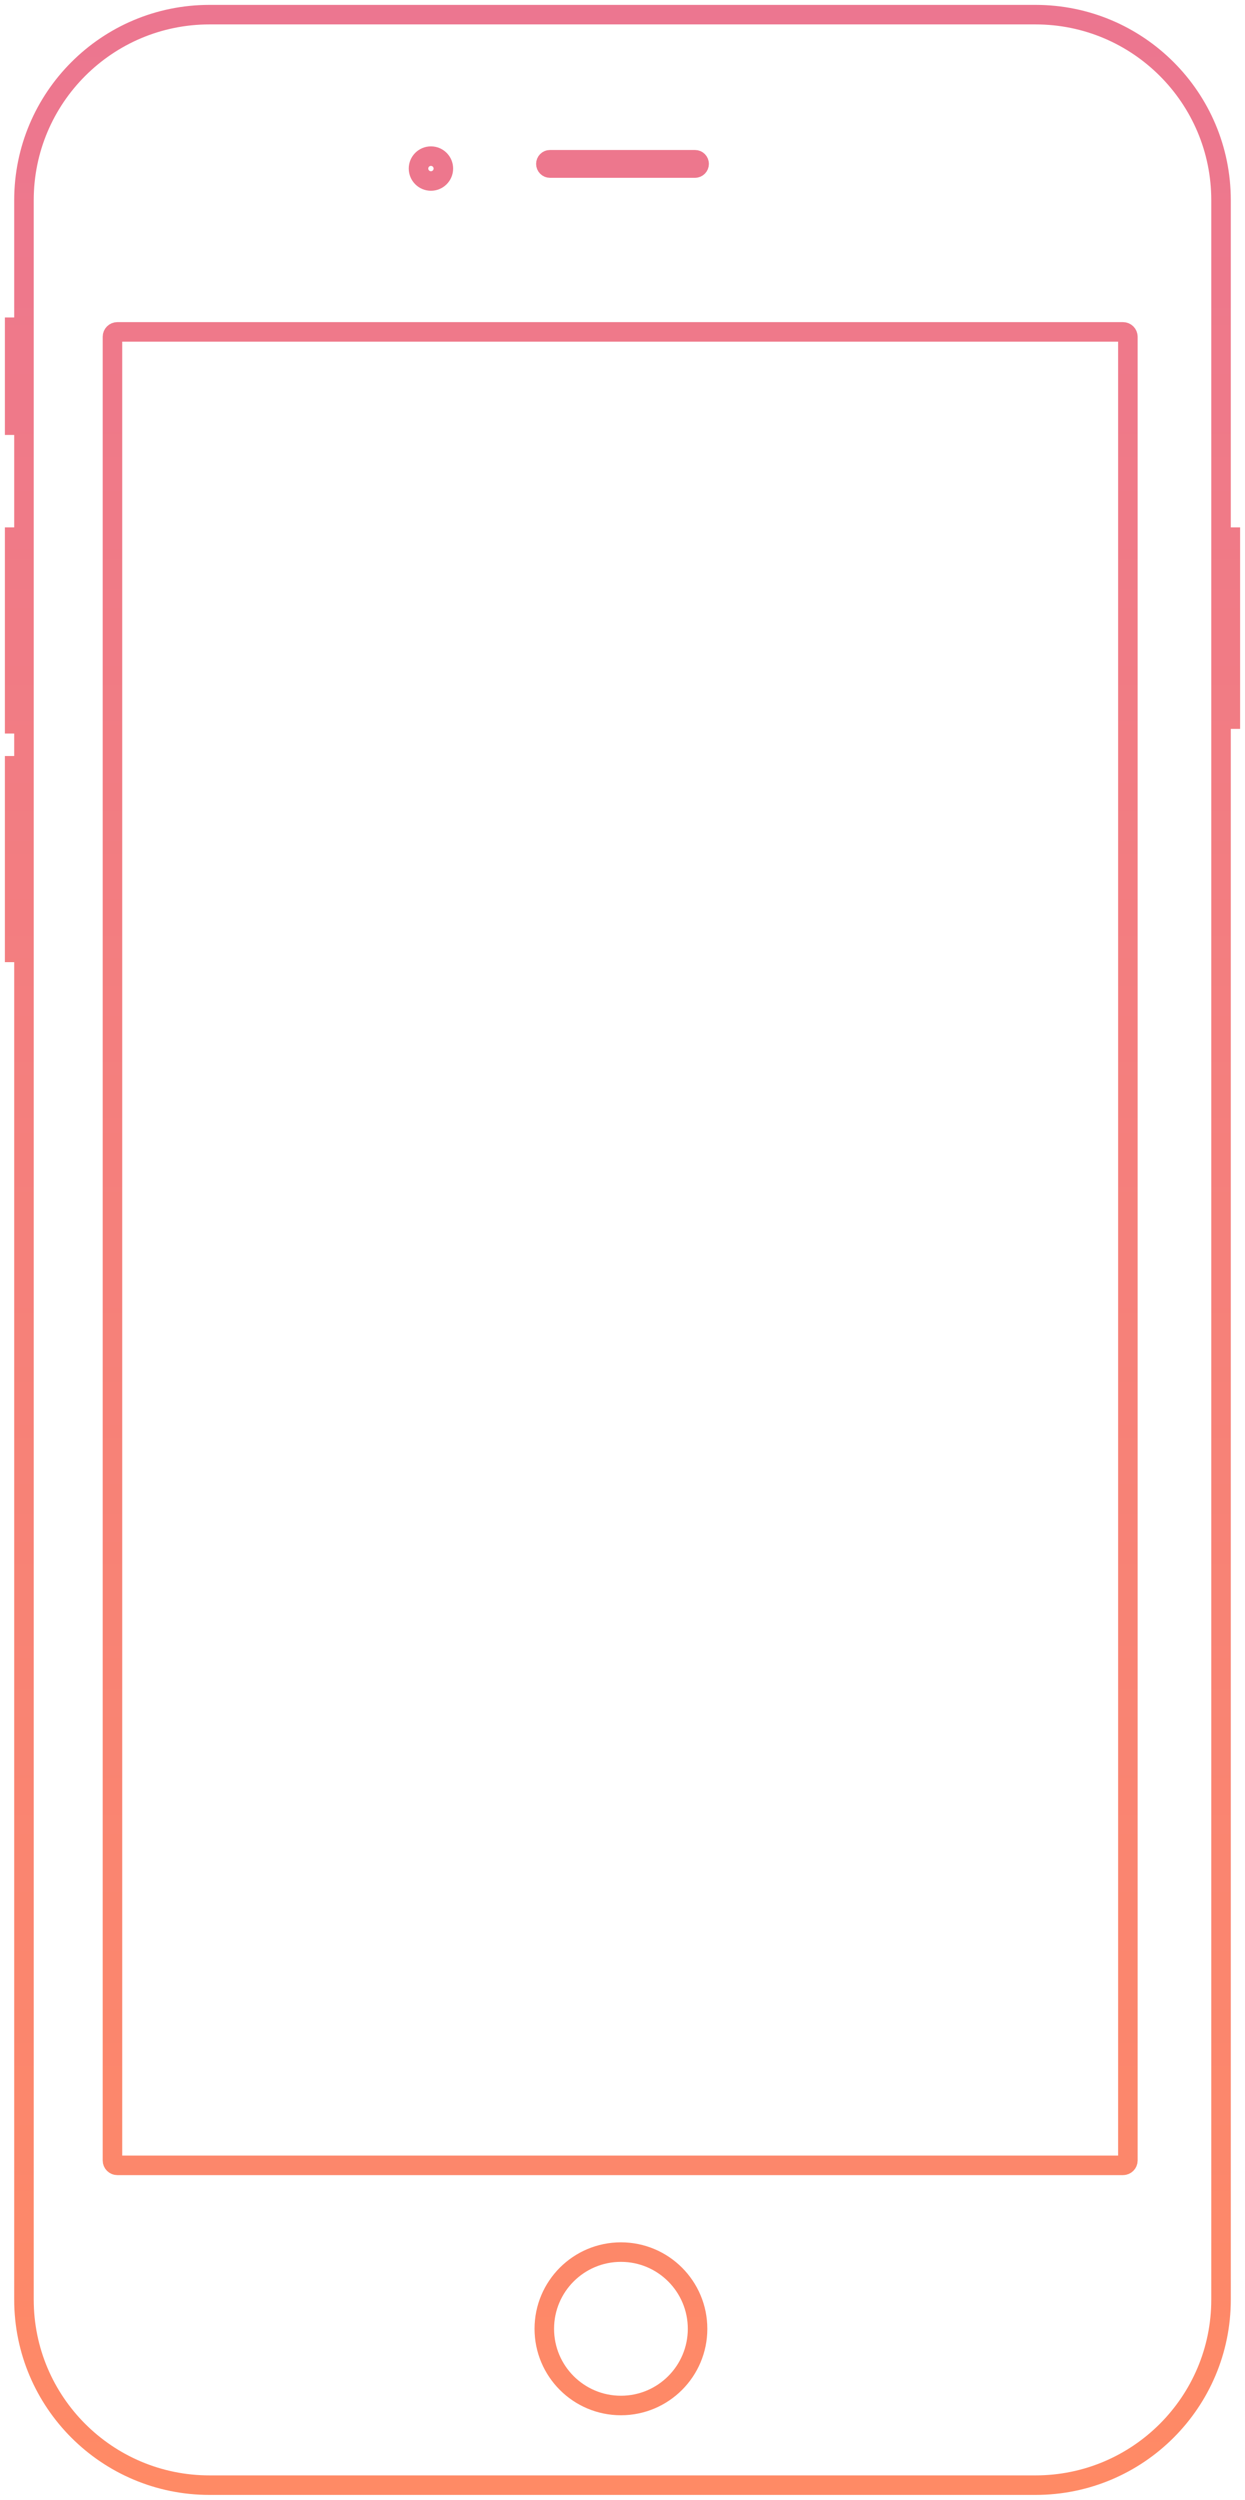 <?xml version="1.0" encoding="UTF-8" standalone="no"?>
<svg width="255px" height="512px" viewBox="0 0 255 512" version="1.1" xmlns="http://www.w3.org/2000/svg" xmlns:xlink="http://www.w3.org/1999/xlink" xmlns:sketch="http://www.bohemiancoding.com/sketch/ns">
    <!-- Generator: Sketch 3.4.4 (17249) - http://www.bohemiancoding.com/sketch -->
    <title>Artboard</title>
    <desc>Created with Sketch.</desc>
    <defs>
        <linearGradient x1="50%" y1="0%" x2="50%" y2="100%" id="linearGradient-1">
            <stop stop-color="#EC7690" offset="0%"></stop>
            <stop stop-color="#FF8A65" offset="100%"></stop>
        </linearGradient>
    </defs>
    <g id="Page-1" stroke="none" stroke-width="1" fill="none" fill-rule="evenodd" sketch:type="MSPage">
        <g id="Artboard" sketch:type="MSArtboardGroup" stroke-width="4" stroke="url(#linearGradient-1)">
            <g id="wireframe" sketch:type="MSLayerGroup" transform="translate(3, 3)">
                <g id="Page-1" sketch:type="MSShapeGroup">
                    <g id="New-Template-/-Add-Background">
                        <g id="Preview">
                            <g id="Device">
                                <path d="M1.908,38.006 C1.908,17.016 18.93,0 39.915,0 L209.085,0 C230.075,0 247.092,17.016 247.092,38.006 L247.092,467.994 C247.092,488.984 230.07,506 209.085,506 L39.915,506 C18.925,506 1.908,488.984 1.908,467.994 L1.908,38.006 L1.908,38.006 Z M0,153.84 L1.908,153.84 L1.908,192.061 L0,192.061 L0,153.84 L0,153.84 Z M0,107.019 L1.908,107.019 L1.908,145.24 L0,145.24 L0,107.019 L0,107.019 Z M0,64.02 L1.908,64.02 L1.908,84.086 L0,84.086 L0,64.02 L0,64.02 Z M247.092,107.019 L249,107.019 L249,144.285 L247.092,144.285 L247.092,107.019 L247.092,107.019 Z M20.034,65.971 C20.034,65.422 20.476,64.976 21.032,64.976 L227.014,64.976 C227.565,64.976 228.011,65.421 228.011,65.971 L228.011,439.503 C228.011,440.053 227.57,440.499 227.014,440.499 L21.032,440.499 C20.481,440.499 20.034,440.053 20.034,439.503 L20.034,65.971 L20.034,65.971 Z M124.18,489.685 C132.848,489.685 139.875,482.651 139.875,473.975 C139.875,465.299 132.848,458.265 124.18,458.265 C115.511,458.265 108.484,465.299 108.484,473.975 C108.484,482.651 115.511,489.685 124.18,489.685 L124.18,489.685 Z M85.265,34.073 C86.67,34.073 87.81,32.932 87.81,31.525 C87.81,30.118 86.67,28.978 85.265,28.978 C83.859,28.978 82.719,30.118 82.719,31.525 C82.719,32.932 83.859,34.073 85.265,34.073 L85.265,34.073 Z M108.805,30.57 C108.805,30.101 109.179,29.721 109.644,29.721 L139.356,29.721 C139.819,29.721 140.195,30.098 140.195,30.57 L140.195,30.57 C140.195,31.039 139.821,31.419 139.356,31.419 L109.644,31.419 C109.181,31.419 108.805,31.042 108.805,30.57 L108.805,30.57 L108.805,30.57 Z" id="Wireframe"></path>
                            </g>
                        </g>
                    </g>
                </g>
            </g>
        </g>
    </g>
</svg>